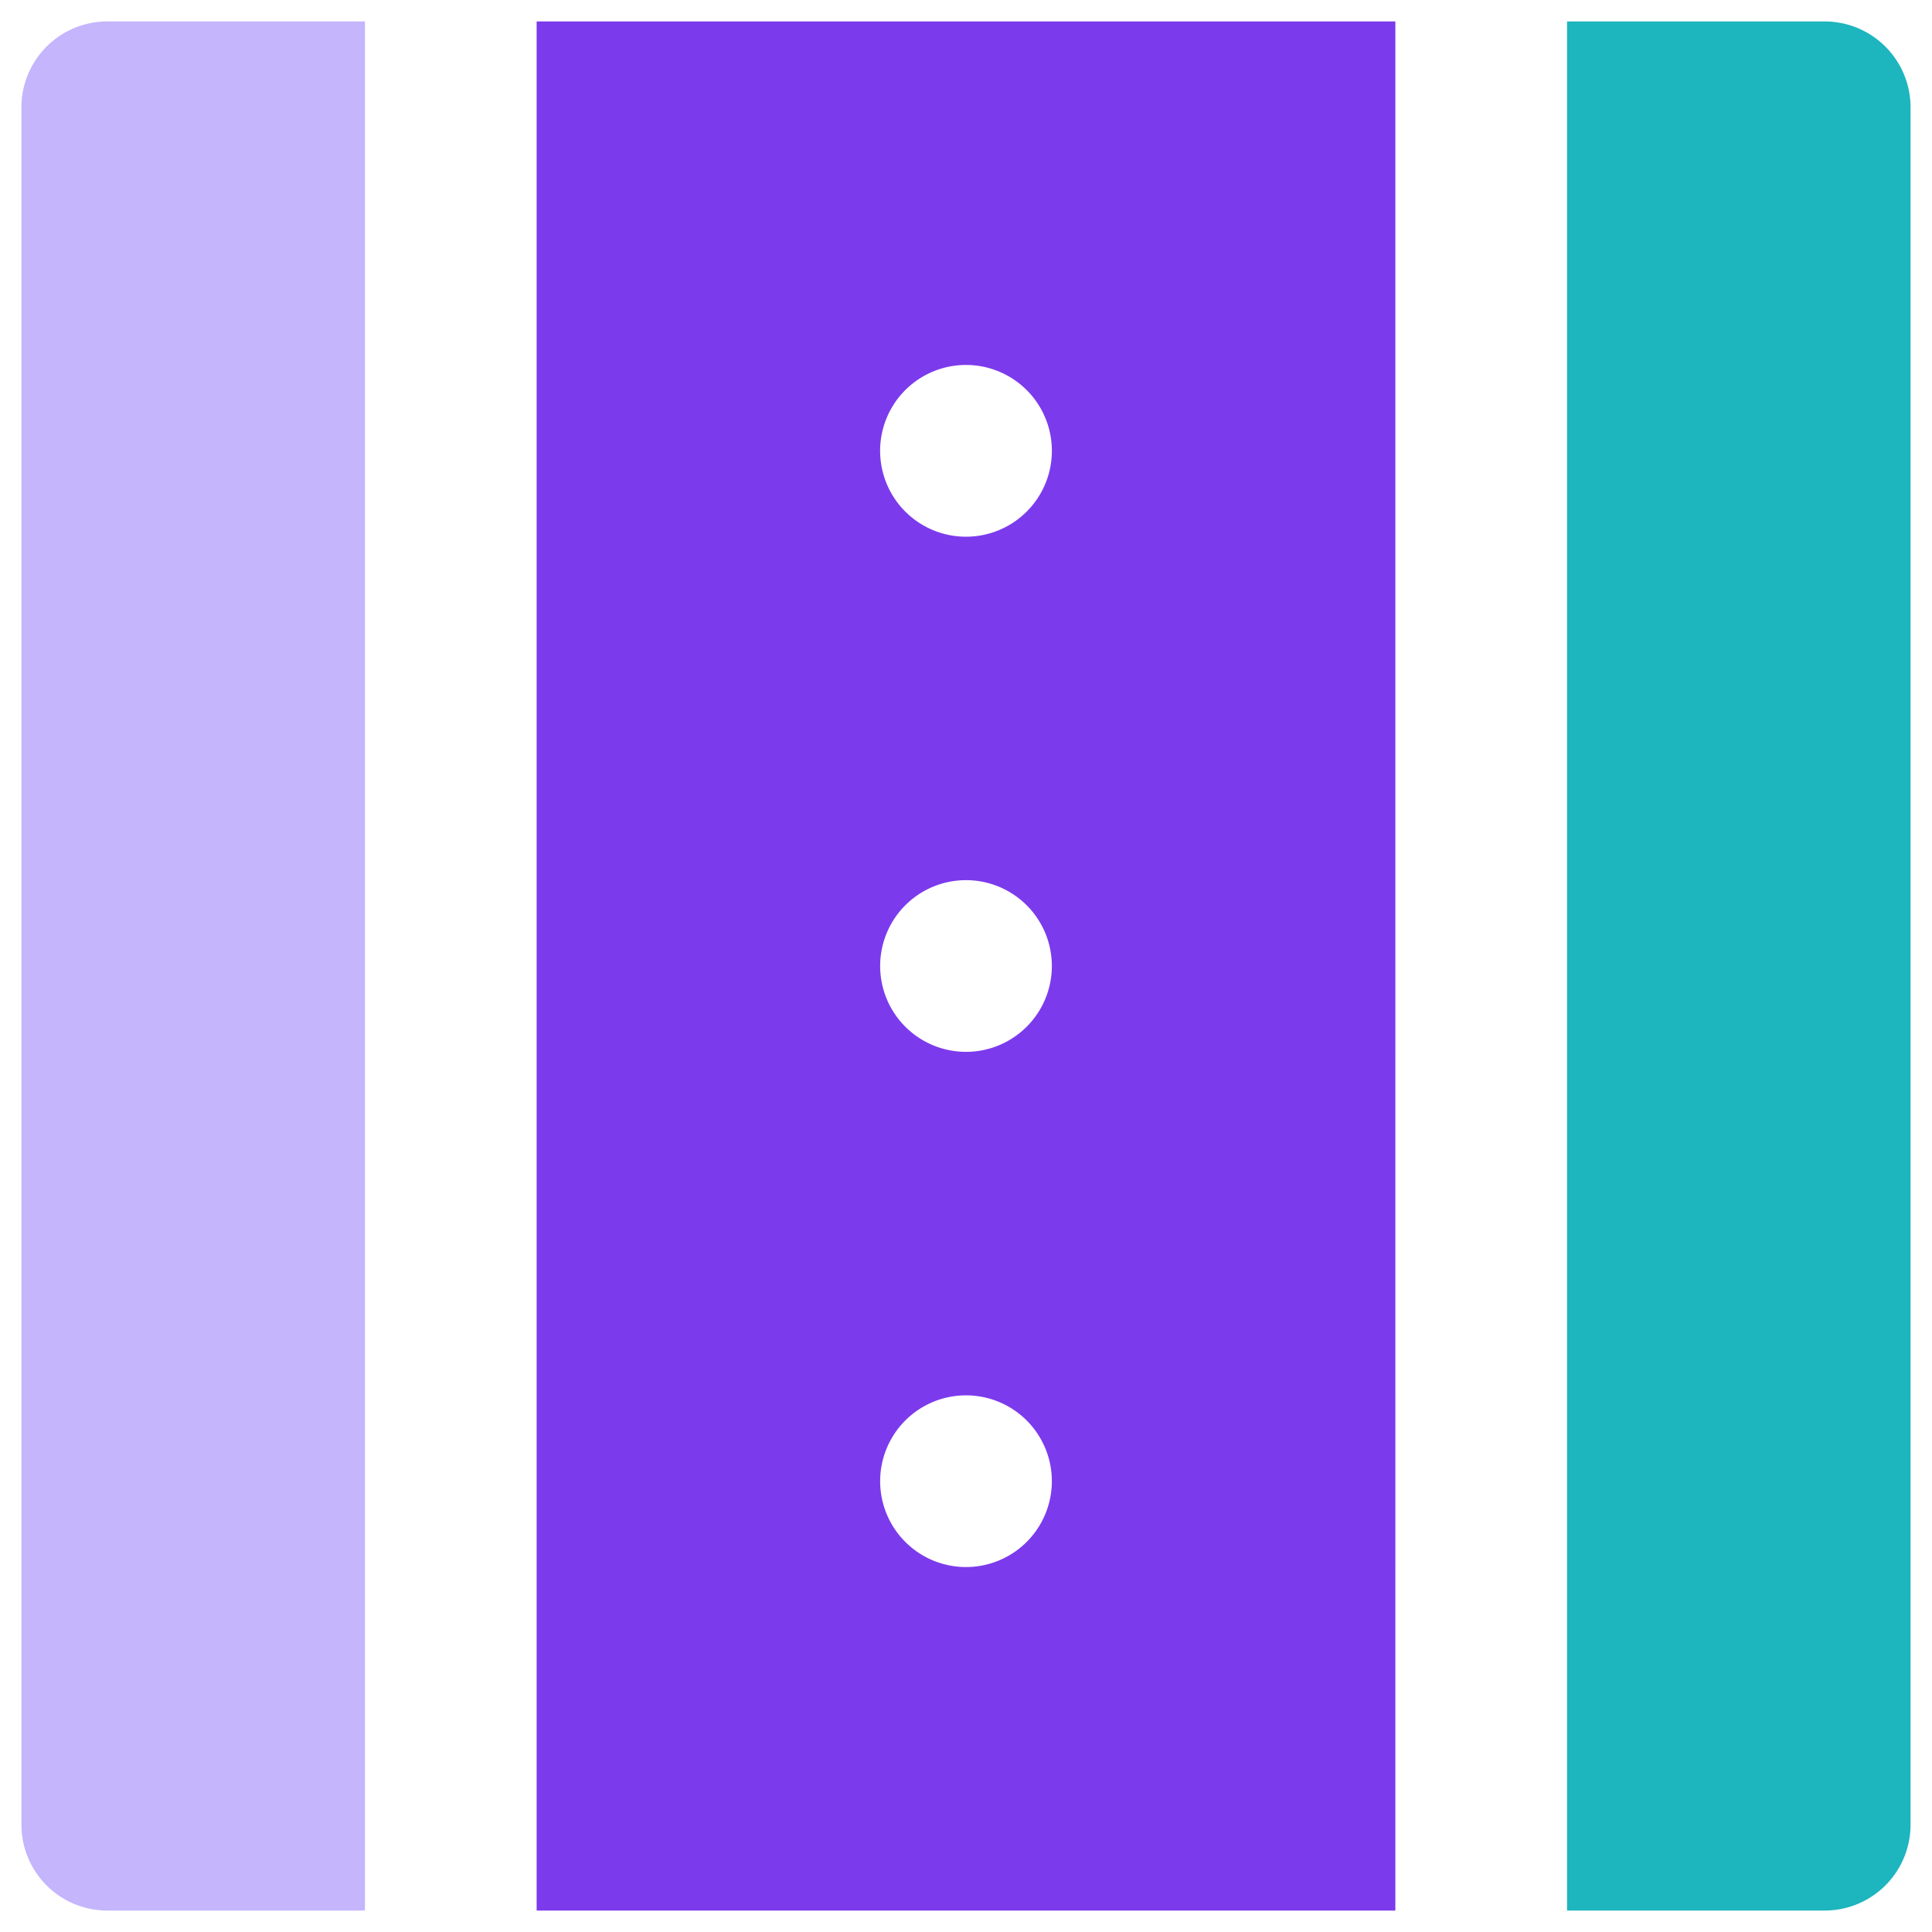 <svg width="30" height="30" fill="none" xmlns="http://www.w3.org/2000/svg"><path d="M5.667.333h-4A1.333 1.333 0 0 0 .333 1.667v26.666a1.333 1.333 0 0 0 1.334 1.334h4V.333Z" fill="#C4B5FD"/><path d="M8.333 29.667h13.334V.333H8.333v29.334ZM15 24.333a1.333 1.333 0 1 1 0-2.666 1.333 1.333 0 0 1 0 2.666Zm0-18.666a1.333 1.333 0 1 1 0 2.667 1.333 1.333 0 0 1 0-2.667Zm0 8a1.333 1.333 0 1 1 0 2.666 1.333 1.333 0 0 1 0-2.666Z" fill="#7C3AED"/><path d="M28.333.333h-4v29.334h4a1.333 1.333 0 0 0 1.334-1.334V1.667A1.334 1.334 0 0 0 28.333.333Z" fill="#1DB5BE"/></svg>